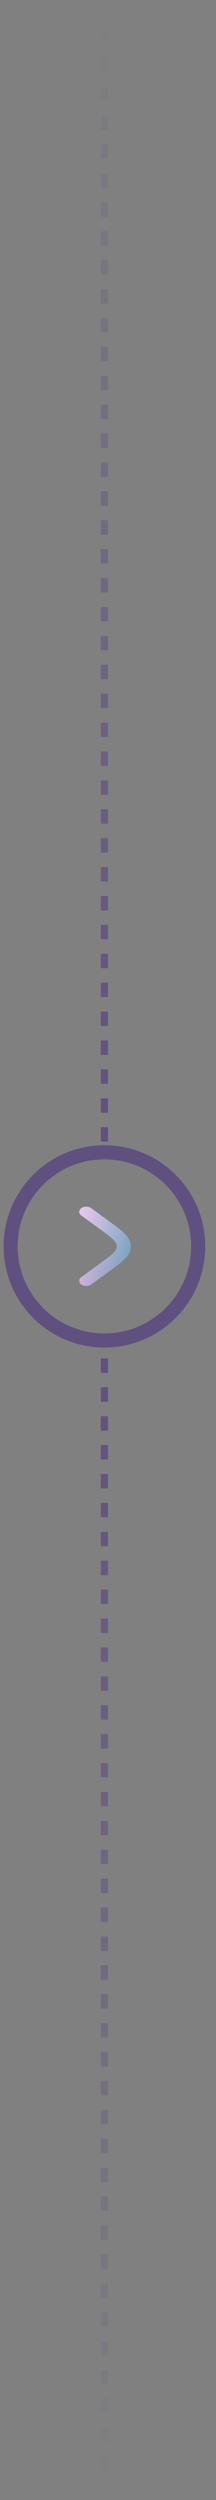 <svg width="15" height="173" viewBox="0 0 15 173" fill="none" xmlns="http://www.w3.org/2000/svg">
<rect x="0" y="0" width="15" height="173" fill="#808080" stroke="none"/>
<line x1="7.25" y1="79" x2="7.25" stroke="url(#paint0_linear_114_4347)" stroke-width="0.5" stroke-dasharray="1 1"/>
<path fill-rule="evenodd" clip-rule="evenodd" d="M7.25 79.25C3.384 79.25 0.25 82.384 0.25 86.25C0.25 90.116 3.384 93.25 7.25 93.25C11.116 93.25 14.25 90.116 14.25 86.25C14.25 82.384 11.116 79.25 7.25 79.25ZM1.227 86.25C1.227 82.923 3.923 80.227 7.25 80.227C10.577 80.227 13.273 82.923 13.273 86.25C13.273 89.577 10.577 92.273 7.25 92.273C3.923 92.273 1.227 89.577 1.227 86.25Z" fill="#605080"/>
<path d="M6.332 83.604C6.141 83.465 5.831 83.466 5.641 83.606C5.452 83.746 5.453 83.973 5.645 84.112L6.793 84.947C7.258 85.285 7.578 85.518 7.794 85.715C8.004 85.907 8.076 86.03 8.096 86.141C8.108 86.21 8.108 86.28 8.096 86.349C8.076 86.46 8.004 86.583 7.794 86.775C7.578 86.972 7.258 87.205 6.793 87.543L5.645 88.378C5.453 88.517 5.452 88.744 5.641 88.884C5.831 89.024 6.141 89.025 6.332 88.886L7.501 88.037C7.941 87.717 8.301 87.456 8.556 87.223C8.821 86.981 9.013 86.735 9.065 86.44C9.087 86.311 9.087 86.18 9.065 86.05C9.013 85.755 8.821 85.509 8.556 85.267C8.301 85.034 7.941 84.773 7.501 84.453L6.332 83.604Z" fill="white"/>
<path d="M6.332 83.604C6.141 83.465 5.831 83.466 5.641 83.606C5.452 83.746 5.453 83.973 5.645 84.112L6.793 84.947C7.258 85.285 7.578 85.518 7.794 85.715C8.004 85.907 8.076 86.03 8.096 86.141C8.108 86.21 8.108 86.28 8.096 86.349C8.076 86.46 8.004 86.583 7.794 86.775C7.578 86.972 7.258 87.205 6.793 87.543L5.645 88.378C5.453 88.517 5.452 88.744 5.641 88.884C5.831 89.024 6.141 89.025 6.332 88.886L7.501 88.037C7.941 87.717 8.301 87.456 8.556 87.223C8.821 86.981 9.013 86.735 9.065 86.44C9.087 86.311 9.087 86.18 9.065 86.05C9.013 85.755 8.821 85.509 8.556 85.267C8.301 85.034 7.941 84.773 7.501 84.453L6.332 83.604Z" fill="url(#paint1_linear_114_4347)"/>
<path d="M6.332 83.604C6.141 83.465 5.831 83.466 5.641 83.606C5.452 83.746 5.453 83.973 5.645 84.112L6.793 84.947C7.258 85.285 7.578 85.518 7.794 85.715C8.004 85.907 8.076 86.03 8.096 86.141C8.108 86.21 8.108 86.28 8.096 86.349C8.076 86.46 8.004 86.583 7.794 86.775C7.578 86.972 7.258 87.205 6.793 87.543L5.645 88.378C5.453 88.517 5.452 88.744 5.641 88.884C5.831 89.024 6.141 89.025 6.332 88.886L7.501 88.037C7.941 87.717 8.301 87.456 8.556 87.223C8.821 86.981 9.013 86.735 9.065 86.44C9.087 86.311 9.087 86.18 9.065 86.05C9.013 85.755 8.821 85.509 8.556 85.267C8.301 85.034 7.941 84.773 7.501 84.453L6.332 83.604Z" fill="url(#paint2_linear_114_4347)" fill-opacity="0.2" style="mix-blend-mode:lighten"/>
<line y1="-0.25" x2="79" y2="-0.25" transform="matrix(0 1 1 0 7.5 94)" stroke="url(#paint3_linear_114_4347)" stroke-width="0.5" stroke-dasharray="1 1"/>
<defs>
<linearGradient id="paint0_linear_114_4347" x1="8.5" y1="79" x2="8.5" y2="-1.80839e-08" gradientUnits="userSpaceOnUse">
<stop stop-color="#605080"/>
<stop offset="1" stop-color="#605080" stop-opacity="0"/>
</linearGradient>
<linearGradient id="paint1_linear_114_4347" x1="9.171" y1="104.087" x2="-2.861" y2="99.089" gradientUnits="userSpaceOnUse">
<stop stop-color="#272755"/>
<stop offset="0.974" stop-color="#272755" stop-opacity="0"/>
</linearGradient>
<linearGradient id="paint2_linear_114_4347" x1="5.652" y1="83.828" x2="9.321" y2="84.174" gradientUnits="userSpaceOnUse">
<stop stop-color="#FF55FF"/>
<stop offset="1" stop-color="#05CCFF"/>
</linearGradient>
<linearGradient id="paint3_linear_114_4347" x1="1.80839e-08" y1="1" x2="79" y2="1" gradientUnits="userSpaceOnUse">
<stop stop-color="#605080"/>
<stop offset="1" stop-color="#605080" stop-opacity="0"/>
</linearGradient>
</defs>
</svg>
